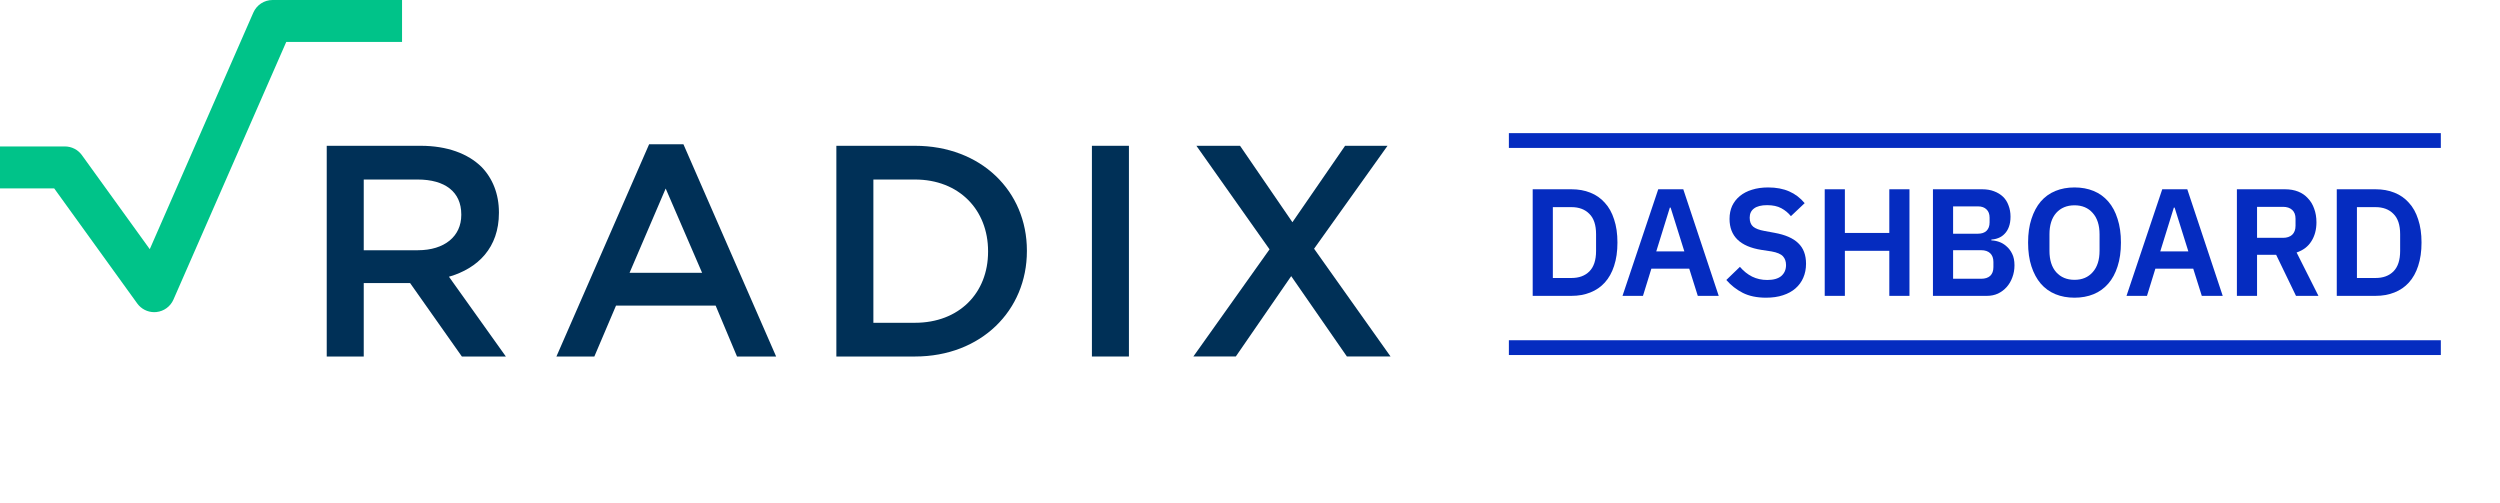 <svg width="338" height="68" viewBox="0 0 338 68" fill="none" xmlns="http://www.w3.org/2000/svg">
<line x1="204" y1="19" x2="330" y2="19" stroke="#052CC0" stroke-width="2"/>
<line x1="204" y1="47" x2="330" y2="47" stroke="#052CC0" stroke-width="2"/>
<g clip-path="url(#clip0_1914_75)">
<path d="M44.174 19.711H56.872C60.454 19.711 63.263 20.769 65.094 22.56C66.6 24.107 67.454 26.222 67.454 28.707V28.787C67.454 33.467 64.645 36.276 60.698 37.413L68.392 48.2H62.445L55.445 38.271H49.178V48.2H44.174V19.711ZM56.503 33.831C60.085 33.831 62.365 31.96 62.365 29.071V28.991C62.365 25.938 60.169 24.271 56.463 24.271H49.178V33.836H56.503V33.831Z" fill="#003057"/>
<path d="M87.76 19.507H92.4L104.933 48.2H99.644L96.755 41.32H83.284L80.356 48.2H75.227L87.76 19.507ZM94.924 36.884L90 25.489L85.115 36.884H94.924Z" fill="#003057"/>
<path d="M113.076 19.711H123.698C132.654 19.711 138.836 25.858 138.836 33.876V33.956C138.836 41.973 132.65 48.2 123.698 48.2H113.076V19.711ZM118.081 24.267V43.64H123.698C129.681 43.64 133.587 39.613 133.587 34.036V33.956C133.587 28.382 129.681 24.271 123.698 24.271H118.081V24.267Z" fill="#003057"/>
<path d="M152.631 19.711H147.627V48.2H152.631V19.711Z" fill="#003057"/>
<path d="M187.593 19.711L177.664 33.627L188.002 48.196H182.099L174.57 37.333L167.082 48.196H161.344L171.642 33.711L161.753 19.711H167.655L174.735 30.044L181.855 19.711H187.593Z" fill="#003057"/>
<path d="M20.853 42.204C19.951 42.204 19.093 41.773 18.556 41.031L7.324 25.467H0V19.8H8.773C9.684 19.8 10.538 20.236 11.071 20.973L20.249 33.689L34.253 1.698C34.707 0.667 35.724 0 36.849 0H54.356V5.667H38.702L23.449 40.507C23.04 41.44 22.164 42.08 21.151 42.187C21.058 42.2 20.956 42.204 20.853 42.204Z" fill="#00C389"/>
</g>
<path d="M207.22 25.59H212.464C213.4 25.59 214.246 25.741 215.003 26.044C215.774 26.347 216.428 26.801 216.965 27.406C217.515 27.998 217.935 28.748 218.224 29.657C218.527 30.551 218.678 31.597 218.678 32.795C218.678 33.992 218.527 35.045 218.224 35.953C217.935 36.848 217.515 37.598 216.965 38.204C216.428 38.796 215.774 39.243 215.003 39.546C214.246 39.849 213.4 40 212.464 40H207.22V25.59ZM212.464 37.584C213.483 37.584 214.288 37.289 214.88 36.697C215.485 36.091 215.788 35.169 215.788 33.93V31.659C215.788 30.421 215.485 29.505 214.88 28.913C214.288 28.308 213.483 28.005 212.464 28.005H209.945V37.584H212.464Z" fill="#052CC0"/>
<path d="M229.541 40L228.385 36.325H223.265L222.13 40H219.363L224.194 25.59H227.58L232.37 40H229.541ZM225.867 28.067H225.763L223.926 33.992H227.725L225.867 28.067Z" fill="#052CC0"/>
<path d="M238.767 40.248C237.528 40.248 236.476 40.028 235.608 39.587C234.755 39.147 234.019 38.569 233.399 37.853L235.237 36.077C235.732 36.656 236.283 37.096 236.888 37.399C237.508 37.702 238.189 37.853 238.932 37.853C239.772 37.853 240.405 37.674 240.832 37.316C241.258 36.944 241.472 36.449 241.472 35.83C241.472 35.348 241.334 34.956 241.059 34.653C240.783 34.35 240.267 34.13 239.51 33.992L238.148 33.786C235.271 33.332 233.833 31.935 233.833 29.595C233.833 28.948 233.95 28.363 234.184 27.84C234.432 27.317 234.783 26.87 235.237 26.498C235.691 26.126 236.235 25.844 236.868 25.652C237.515 25.445 238.244 25.342 239.056 25.342C240.143 25.342 241.093 25.521 241.905 25.879C242.717 26.236 243.412 26.766 243.99 27.468L242.132 29.223C241.774 28.783 241.341 28.425 240.832 28.15C240.322 27.874 239.682 27.737 238.912 27.737C238.127 27.737 237.535 27.888 237.136 28.191C236.751 28.48 236.558 28.893 236.558 29.43C236.558 29.98 236.716 30.386 237.033 30.648C237.35 30.909 237.859 31.102 238.561 31.226L239.903 31.474C241.362 31.735 242.435 32.203 243.123 32.877C243.825 33.538 244.176 34.467 244.176 35.664C244.176 36.353 244.052 36.979 243.805 37.543C243.571 38.094 243.22 38.575 242.752 38.988C242.297 39.388 241.733 39.697 241.059 39.917C240.398 40.138 239.634 40.248 238.767 40.248Z" fill="#052CC0"/>
<path d="M255.435 33.91H249.427V40H246.702V25.59H249.427V31.494H255.435V25.59H258.16V40H255.435V33.91Z" fill="#052CC0"/>
<path d="M261.334 25.59H268.002C268.594 25.59 269.124 25.679 269.592 25.858C270.074 26.037 270.48 26.285 270.81 26.601C271.14 26.918 271.388 27.31 271.553 27.778C271.732 28.232 271.822 28.735 271.822 29.285C271.822 29.836 271.746 30.304 271.595 30.689C271.457 31.061 271.264 31.37 271.017 31.618C270.783 31.866 270.507 32.052 270.191 32.175C269.888 32.299 269.571 32.368 269.241 32.382V32.506C269.558 32.506 269.895 32.568 270.253 32.692C270.624 32.816 270.961 33.015 271.264 33.29C271.581 33.552 271.842 33.896 272.049 34.323C272.255 34.736 272.358 35.252 272.358 35.871C272.358 36.449 272.262 36.993 272.069 37.502C271.89 37.997 271.636 38.431 271.306 38.803C270.975 39.174 270.583 39.47 270.129 39.69C269.675 39.897 269.179 40 268.642 40H261.334V25.59ZM264.059 37.688H267.858C268.381 37.688 268.787 37.557 269.076 37.295C269.365 37.02 269.509 36.628 269.509 36.119V35.417C269.509 34.907 269.365 34.515 269.076 34.24C268.787 33.965 268.381 33.827 267.858 33.827H264.059V37.688ZM264.059 31.597H267.424C267.92 31.597 268.305 31.467 268.58 31.205C268.856 30.93 268.993 30.551 268.993 30.07V29.43C268.993 28.948 268.856 28.576 268.58 28.315C268.305 28.04 267.92 27.902 267.424 27.902H264.059V31.597Z" fill="#052CC0"/>
<path d="M280.474 40.248C279.524 40.248 278.664 40.089 277.893 39.773C277.122 39.456 276.462 38.981 275.911 38.348C275.374 37.715 274.955 36.938 274.652 36.016C274.349 35.093 274.198 34.02 274.198 32.795C274.198 31.584 274.349 30.517 274.652 29.595C274.955 28.659 275.374 27.874 275.911 27.241C276.462 26.608 277.122 26.133 277.893 25.817C278.664 25.5 279.524 25.342 280.474 25.342C281.423 25.342 282.284 25.5 283.054 25.817C283.825 26.133 284.486 26.608 285.036 27.241C285.587 27.874 286.007 28.659 286.296 29.595C286.598 30.517 286.75 31.584 286.75 32.795C286.75 34.02 286.598 35.093 286.296 36.016C286.007 36.938 285.587 37.715 285.036 38.348C284.486 38.981 283.825 39.456 283.054 39.773C282.284 40.089 281.423 40.248 280.474 40.248ZM280.474 37.832C281.506 37.832 282.325 37.488 282.931 36.8C283.55 36.112 283.86 35.148 283.86 33.91V31.68C283.86 30.441 283.55 29.478 282.931 28.79C282.325 28.102 281.506 27.757 280.474 27.757C279.441 27.757 278.616 28.102 277.996 28.79C277.391 29.478 277.088 30.441 277.088 31.68V33.91C277.088 35.148 277.391 36.112 277.996 36.8C278.616 37.488 279.441 37.832 280.474 37.832Z" fill="#052CC0"/>
<path d="M297.682 40L296.526 36.325H291.406L290.271 40H287.504L292.335 25.59H295.721L300.511 40H297.682ZM294.008 28.067H293.904L292.067 33.992H295.866L294.008 28.067Z" fill="#052CC0"/>
<path d="M305.153 40H302.428V25.59H308.932C309.592 25.59 310.184 25.693 310.707 25.899C311.23 26.106 311.67 26.409 312.028 26.808C312.4 27.193 312.682 27.661 312.875 28.212C313.081 28.762 313.184 29.375 313.184 30.049C313.184 31.04 312.957 31.893 312.503 32.609C312.063 33.325 311.395 33.834 310.501 34.137L313.453 40H310.418L307.734 34.446H305.153V40ZM308.663 32.155C309.186 32.155 309.599 32.017 309.902 31.742C310.205 31.453 310.356 31.047 310.356 30.524V29.574C310.356 29.051 310.205 28.652 309.902 28.377C309.599 28.102 309.186 27.964 308.663 27.964H305.153V32.155H308.663Z" fill="#052CC0"/>
<path d="M315.931 25.59H321.175C322.111 25.59 322.958 25.741 323.715 26.044C324.485 26.347 325.139 26.801 325.676 27.406C326.227 27.998 326.646 28.748 326.935 29.657C327.238 30.551 327.39 31.597 327.39 32.795C327.39 33.992 327.238 35.045 326.935 35.953C326.646 36.848 326.227 37.598 325.676 38.204C325.139 38.796 324.485 39.243 323.715 39.546C322.958 39.849 322.111 40 321.175 40H315.931V25.59ZM321.175 37.584C322.194 37.584 322.999 37.289 323.591 36.697C324.196 36.091 324.499 35.169 324.499 33.93V31.659C324.499 30.421 324.196 29.505 323.591 28.913C322.999 28.308 322.194 28.005 321.175 28.005H318.657V37.584H321.175Z" fill="#052CC0"/>
<defs>
<clipPath id="clip0_1914_75">
<rect width="189" height="49" fill="white"/>
</clipPath>
</defs>
</svg>
